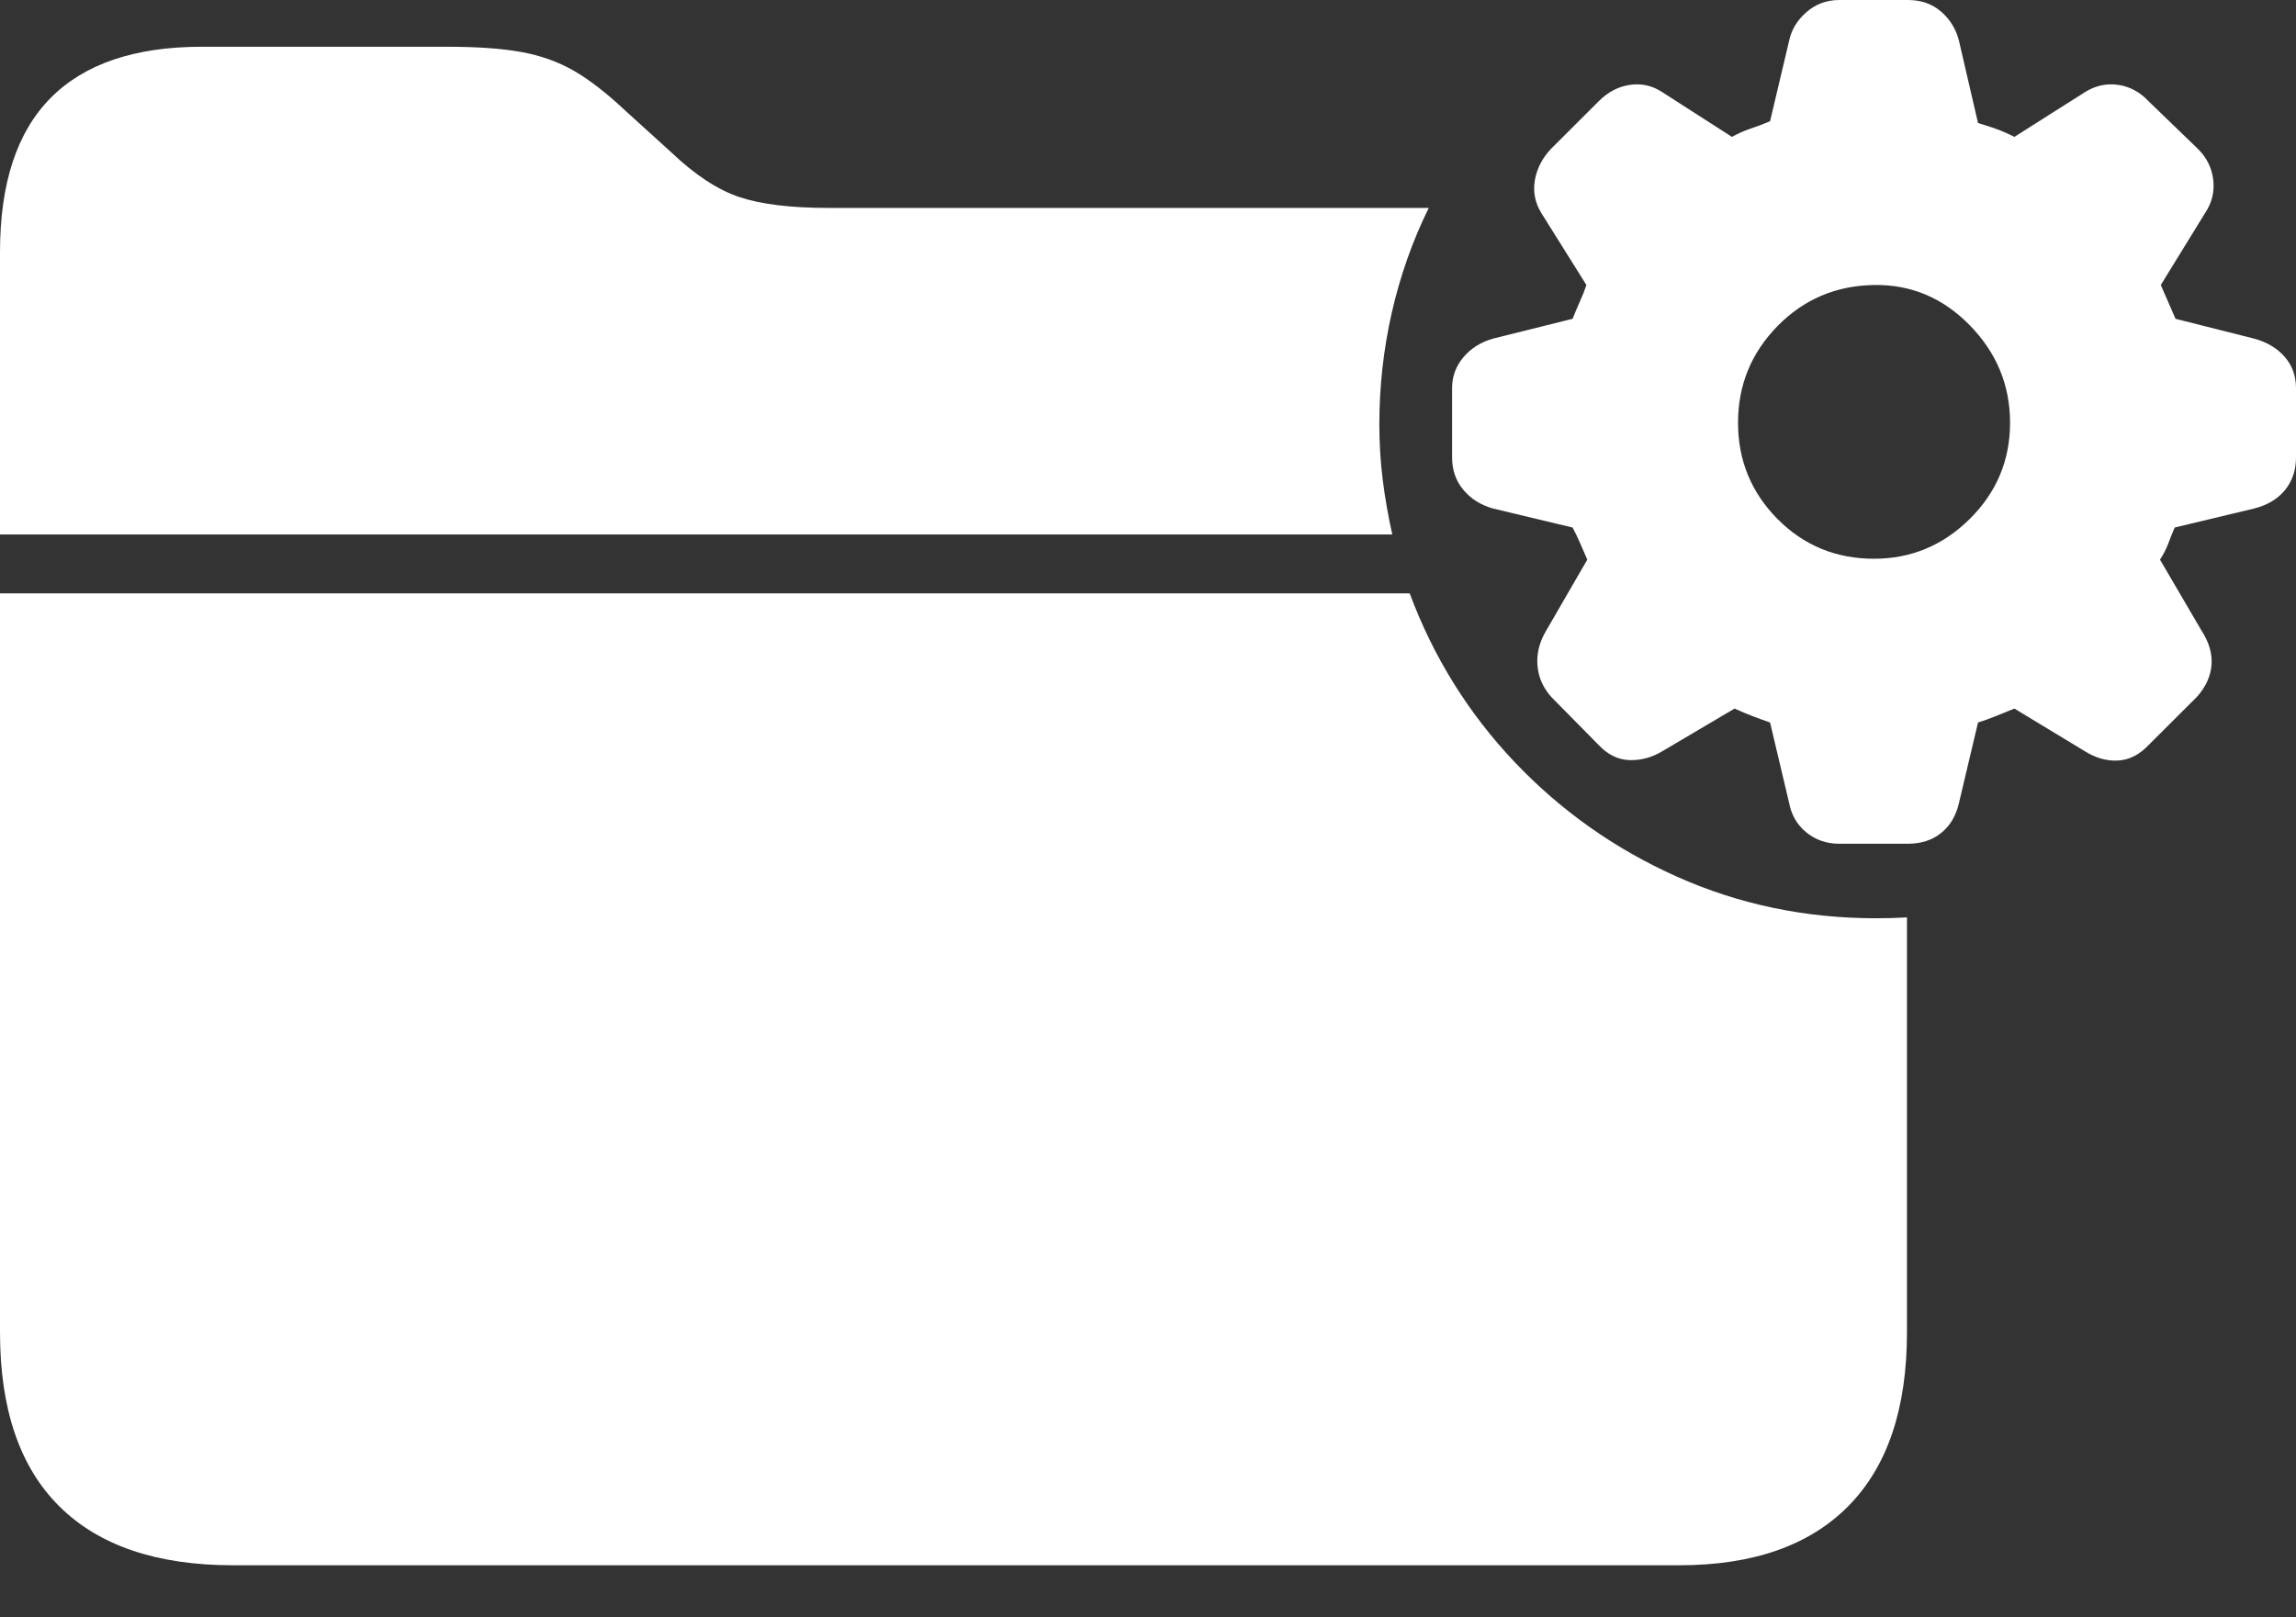 <?xml version="1.0" encoding="UTF-8"?>
<!--Generator: Apple Native CoreSVG 175-->
<!DOCTYPE svg
PUBLIC "-//W3C//DTD SVG 1.1//EN"
       "http://www.w3.org/Graphics/SVG/1.1/DTD/svg11.dtd">
<svg version="1.1" xmlns="http://www.w3.org/2000/svg" xmlns:xlink="http://www.w3.org/1999/xlink" width="25.879" height="18.232">
 <rect width="100%" height="100%" fill="#333333" stroke="none"/>
 <g>
  <rect height="18.232" opacity="0" width="25.879" x="0" y="0"/>
  <path d="M2.627 17.646L18.926 17.646Q20.176 17.646 20.835 16.977Q21.494 16.309 21.494 15.02L21.494 10.342Q21.338 10.352 21.143 10.352Q19.951 10.352 18.901 9.883Q17.852 9.414 17.07 8.589Q16.289 7.764 15.889 6.689L0 6.689L0 15.02Q0 16.318 0.669 16.982Q1.338 17.646 2.627 17.646ZM0 6.025L15.693 6.025Q15.625 5.723 15.586 5.415Q15.547 5.107 15.547 4.785Q15.547 4.141 15.688 3.521Q15.83 2.9 16.104 2.344L9.336 2.344Q8.701 2.344 8.335 2.222Q7.969 2.1 7.568 1.719L7.051 1.25Q6.729 0.947 6.465 0.796Q6.201 0.645 5.874 0.586Q5.547 0.527 5.039 0.527L2.275 0.527Q1.143 0.527 0.571 1.104Q0 1.68 0 2.842ZM20.732 9.512L21.504 9.512Q21.729 9.512 21.88 9.39Q22.031 9.268 22.08 9.053L22.295 8.145Q22.393 8.115 22.5 8.071Q22.607 8.027 22.705 7.988L23.496 8.467Q23.682 8.584 23.872 8.574Q24.062 8.564 24.219 8.398L24.766 7.852Q24.912 7.686 24.927 7.495Q24.941 7.305 24.814 7.109L24.346 6.309Q24.404 6.221 24.439 6.128Q24.473 6.035 24.512 5.947L25.41 5.732Q25.635 5.674 25.757 5.522Q25.879 5.371 25.879 5.156L25.879 4.375Q25.879 4.17 25.752 4.023Q25.625 3.877 25.41 3.818L24.521 3.594Q24.473 3.486 24.434 3.394Q24.395 3.301 24.355 3.213L24.854 2.402Q24.971 2.227 24.946 2.026Q24.922 1.826 24.775 1.68L24.219 1.143Q24.072 0.986 23.877 0.957Q23.682 0.928 23.506 1.035L22.705 1.543Q22.588 1.484 22.49 1.45Q22.393 1.416 22.295 1.387L22.08 0.459Q22.031 0.264 21.88 0.132Q21.729 0 21.504 0L20.732 0Q20.518 0 20.361 0.137Q20.205 0.273 20.166 0.459L19.951 1.367Q19.834 1.416 19.731 1.45Q19.629 1.484 19.521 1.543L18.73 1.035Q18.564 0.928 18.369 0.957Q18.174 0.986 18.018 1.143L17.48 1.68Q17.334 1.836 17.3 2.031Q17.266 2.227 17.373 2.402L17.881 3.213Q17.852 3.301 17.808 3.398Q17.764 3.496 17.725 3.594L16.826 3.818Q16.621 3.877 16.494 4.028Q16.367 4.18 16.367 4.375L16.367 5.156Q16.367 5.371 16.494 5.522Q16.621 5.674 16.826 5.732L17.725 5.947Q17.773 6.035 17.812 6.128Q17.852 6.221 17.891 6.309L17.422 7.119Q17.314 7.305 17.329 7.5Q17.344 7.695 17.48 7.852L18.018 8.398Q18.174 8.564 18.369 8.569Q18.564 8.574 18.74 8.467L19.551 7.988Q19.658 8.037 19.761 8.076Q19.863 8.115 19.951 8.145L20.166 9.053Q20.205 9.258 20.361 9.385Q20.518 9.512 20.732 9.512ZM21.123 6.299Q20.479 6.299 20.034 5.85Q19.59 5.4 19.59 4.766Q19.59 4.131 20.034 3.677Q20.479 3.223 21.123 3.213Q21.748 3.203 22.202 3.667Q22.656 4.131 22.656 4.766Q22.656 5.4 22.202 5.85Q21.748 6.299 21.123 6.299Z" fill="#ffffff"/>
 </g>
</svg>
